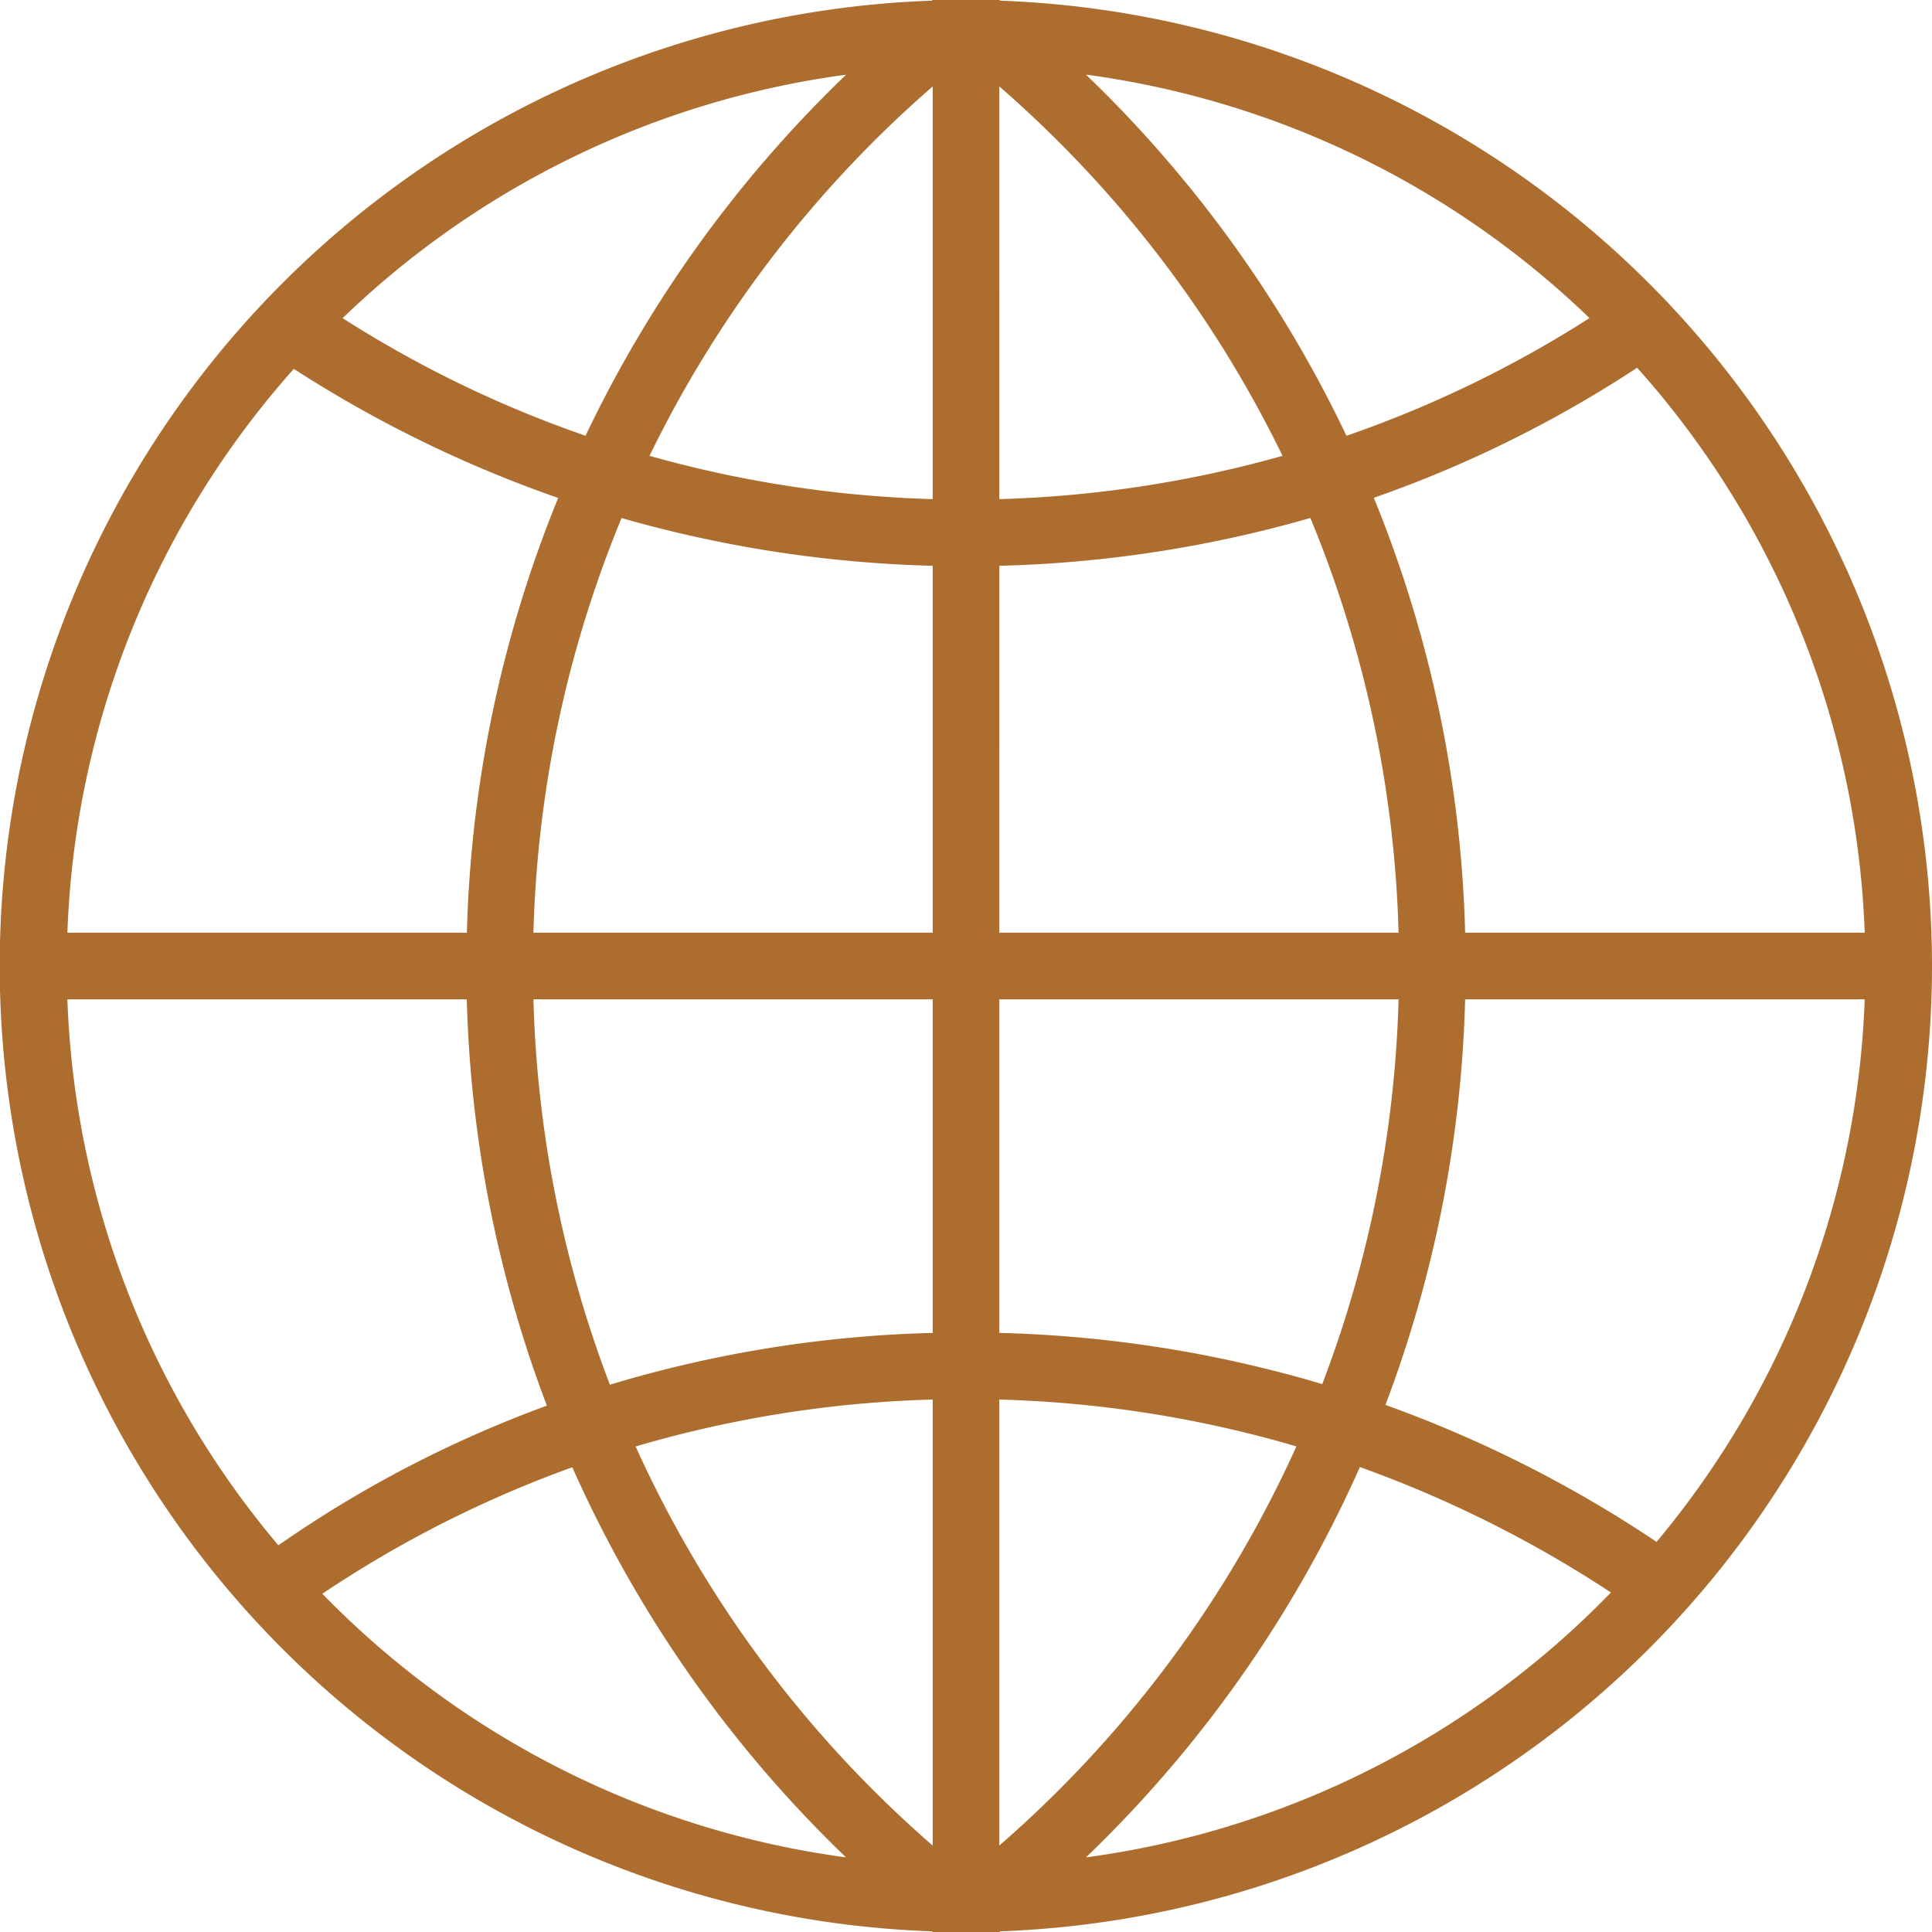 <svg xmlns="http://www.w3.org/2000/svg" id="icon-1" viewBox="0 0 88.877 88.877">
  <g id="worldwide-internet-svgrepo-com" transform="translate(-37 -15)">
    <g id="Groupe_2" data-name="Groupe 2" transform="translate(37 15)">
      <path id="Tracé_1" data-name="Tracé 1" d="M87.877,43.438A44.471,44.471,0,0,0,45.017-.969L44.971-1H41.906l-.047.031a44.435,44.435,0,0,0,0,88.815l.047.031h3.065l.047-.031A44.471,44.471,0,0,0,87.877,43.438ZM2.1,44.971H20.474a56.8,56.8,0,0,0,3.684,18.693,54.008,54.008,0,0,0-12.352,6.424A41.188,41.188,0,0,1,2.1,44.971Zm10.419-29a56.868,56.868,0,0,0,12.159,5.936,56.767,56.767,0,0,0-4.2,20H2.1A41.2,41.2,0,0,1,12.515,15.97ZM84.781,41.906H66.4A56.767,56.767,0,0,0,62.2,21.9a55.229,55.229,0,0,0,12.113-5.983A41.2,41.2,0,0,1,84.781,41.906ZM41.906,21.961A53.607,53.607,0,0,1,28.88,19.97,53.535,53.535,0,0,1,41.906,2.976Zm0,3.067V41.906H23.539a53.672,53.672,0,0,1,4.055-19.075A57.132,57.132,0,0,0,41.906,25.028Zm3.065,0a56.9,56.9,0,0,0,14.31-2.2,53.673,53.673,0,0,1,4.057,19.079H44.971Zm0-3.067V2.976A53.535,53.535,0,0,1,58,19.97,53.607,53.607,0,0,1,44.971,21.961Zm15.97-2.914A56.944,56.944,0,0,0,48.958,2.433a41.255,41.255,0,0,1,23.163,11.2A52.732,52.732,0,0,1,60.941,19.047Zm-35,0a52.719,52.719,0,0,1-11.18-5.411,41.254,41.254,0,0,1,23.163-11.2A56.941,56.941,0,0,0,25.936,19.047Zm-2.4,25.924H41.906V60.317A56.2,56.2,0,0,0,27.057,62.7,53.725,53.725,0,0,1,23.539,44.971ZM41.906,63.383V83.9A53.491,53.491,0,0,1,28.241,65.542,53.432,53.432,0,0,1,41.906,63.383ZM44.971,83.9V63.383a53.66,53.66,0,0,1,13.667,2.155A53.5,53.5,0,0,1,44.971,83.9Zm0-23.584V44.971H63.338a53.724,53.724,0,0,1-3.51,17.7A57.08,57.08,0,0,0,44.971,60.317ZM66.4,44.971H84.781a41.186,41.186,0,0,1-9.575,24.959,56.952,56.952,0,0,0-12.473-6.3A56.8,56.8,0,0,0,66.4,44.971ZM13.828,72.317a52.687,52.687,0,0,1,11.5-5.819A56.913,56.913,0,0,0,37.919,84.444,41.279,41.279,0,0,1,13.828,72.317Zm35.13,12.127a56.911,56.911,0,0,0,12.6-17.956,54.376,54.376,0,0,1,11.549,5.771A41.278,41.278,0,0,1,48.958,84.444Z" transform="translate(1 1)" fill="#ad6d2f"/>
    </g>
  </g>
</svg>
